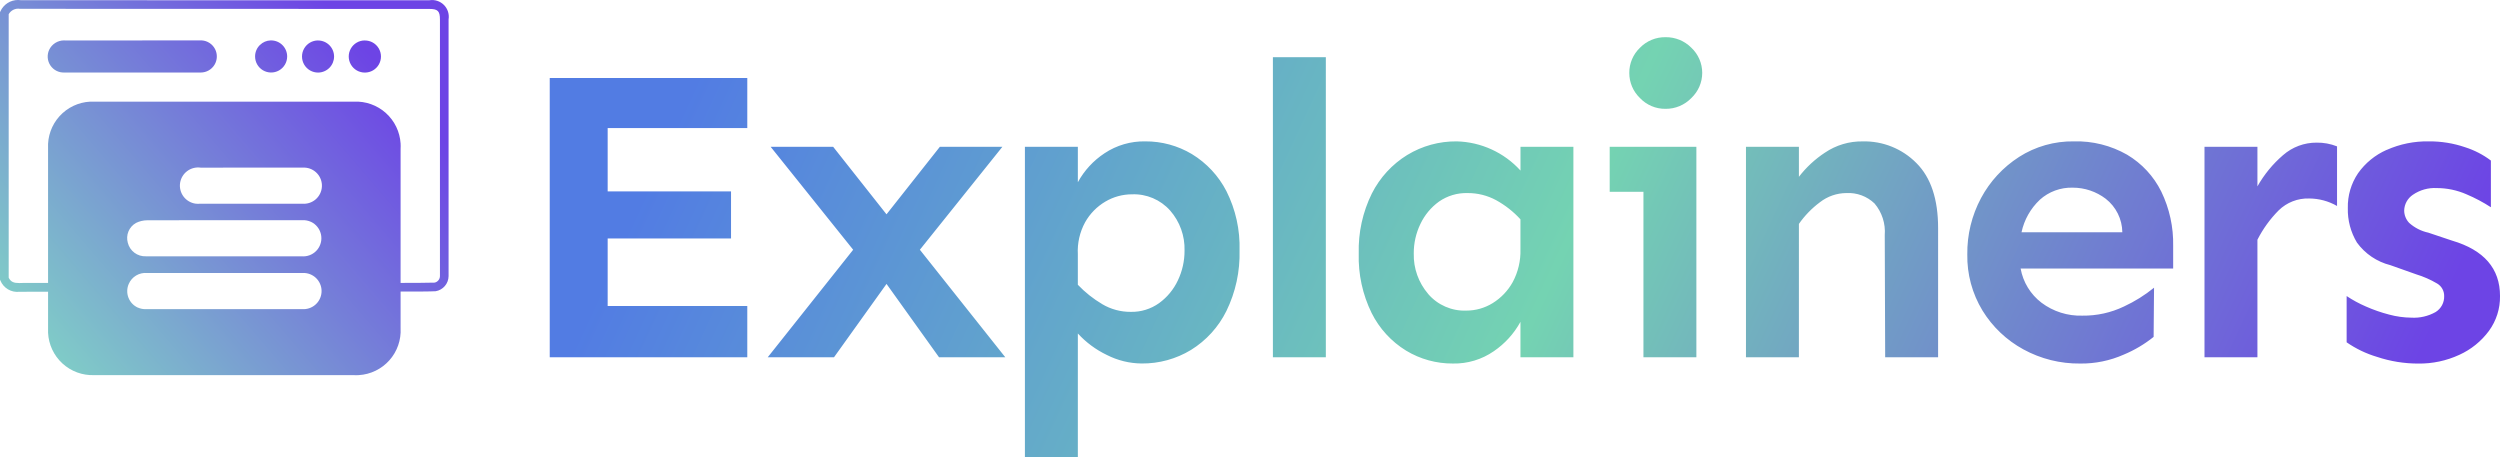 <svg xmlns="http://www.w3.org/2000/svg" xmlns:xlink="http://www.w3.org/1999/xlink" width="251.439" height="45.993" viewBox="0 0 251.439 45.993">
  <defs>
    <linearGradient id="linear-gradient" x1="0.976" y1="0.557" x2="0.043" y2="0.446" gradientUnits="objectBoundingBox">
      <stop offset="0" stop-color="#6d44e5"/>
      <stop offset="0.488" stop-color="#74d3b2"/>
      <stop offset="1" stop-color="#527ce3"/>
    </linearGradient>
    <linearGradient id="linear-gradient-2" x1="-0.05" y1="0.464" x2="0.832" y2="0.589" gradientUnits="objectBoundingBox">
      <stop offset="0" stop-color="#83e4c2"/>
      <stop offset="1" stop-color="#6d44e5"/>
    </linearGradient>
    <clipPath id="clip-path">
      <path id="Path_23424" data-name="Path 23424" d="M39.237,11.024l-5.366,6.791-5.366-6.791H22.218l8.3,10.354L21.925,32.193H28.59l5.282-7.378,5.282,7.378h6.664L37.226,21.378l8.3-10.354Zm67.369,0v4.527H110V32.193h5.324V11.024Zm67.724.839a11.765,11.765,0,0,0-2.578,3.143V11.024h-5.324V32.193h5.324V20.371a11.72,11.72,0,0,1,2.138-2.955,4.188,4.188,0,0,1,3.06-1.193,5.652,5.652,0,0,1,2.809.754V10.982a5.37,5.37,0,0,0-2.055-.377,5.082,5.082,0,0,0-3.373,1.258M55.566,26.848A11.414,11.414,0,0,1,53.114,24.9v-3.06a6.059,6.059,0,0,1,.733-3.228,5.6,5.6,0,0,1,2.033-2.075,5.248,5.248,0,0,1,2.684-.733A4.873,4.873,0,0,1,62.4,17.437a5.856,5.856,0,0,1,1.446,4.025,6.871,6.871,0,0,1-.671,3,5.921,5.921,0,0,1-1.887,2.284,4.729,4.729,0,0,1-2.85.88,5.558,5.558,0,0,1-2.871-.775m.23-15.175a8.187,8.187,0,0,0-2.682,2.913V11.024H47.791V42.253h5.324V29.8a9.54,9.54,0,0,0,2.913,2.158,7.834,7.834,0,0,0,3.5.86,9.386,9.386,0,0,0,4.967-1.363,9.61,9.61,0,0,0,3.563-3.919,13.091,13.091,0,0,0,1.32-6.078,12.46,12.46,0,0,0-1.32-5.974,9.4,9.4,0,0,0-3.479-3.731A9.028,9.028,0,0,0,59.9,10.479,7.143,7.143,0,0,0,55.8,11.674M88.349,25.822A6.014,6.014,0,0,1,86.9,21.755a6.732,6.732,0,0,1,.671-2.976,5.863,5.863,0,0,1,1.865-2.243,4.79,4.79,0,0,1,2.871-.858,5.943,5.943,0,0,1,2.871.713,9.527,9.527,0,0,1,2.452,1.928v3.018a6.562,6.562,0,0,1-.775,3.291,5.776,5.776,0,0,1-2.013,2.116,5.022,5.022,0,0,1-2.662.755,4.815,4.815,0,0,1-3.835-1.677m-2.095-13.98a9.678,9.678,0,0,0-3.564,3.877,12.838,12.838,0,0,0-1.32,6.036,12.752,12.752,0,0,0,1.3,5.994,9.336,9.336,0,0,0,3.458,3.773,8.979,8.979,0,0,0,4.716,1.3,6.972,6.972,0,0,0,4.109-1.237,8.527,8.527,0,0,0,2.682-2.955v3.564h5.324V11.024H97.634v2.39a8.959,8.959,0,0,0-6.413-2.935,9.377,9.377,0,0,0-4.966,1.362m42-.23a10.8,10.8,0,0,0-2.619,2.431V11.024h-5.324V32.193h5.324V18.779a9.478,9.478,0,0,1,2.116-2.18,4.37,4.37,0,0,1,2.662-.922,3.784,3.784,0,0,1,2.829,1.048,4.388,4.388,0,0,1,1.027,3.185l.042,12.283h5.324V19.2q0-4.36-2.181-6.539a7.347,7.347,0,0,0-5.408-2.18,6.565,6.565,0,0,0-3.793,1.132m21.611,4.738a4.743,4.743,0,0,1,3.311-1.217,5.469,5.469,0,0,1,3.312,1.111,4.345,4.345,0,0,1,1.677,3.374H148.025a6.286,6.286,0,0,1,1.845-3.269m-2.1-4.3a11.17,11.17,0,0,0-3.815,4.129,11.7,11.7,0,0,0-1.383,5.659,10.527,10.527,0,0,0,1.53,5.659,10.988,10.988,0,0,0,4.108,3.9,11.629,11.629,0,0,0,5.721,1.426,10.5,10.5,0,0,0,4.381-.9,12.385,12.385,0,0,0,3-1.78l.042-4.947a14.37,14.37,0,0,1-3.019,1.887,9.4,9.4,0,0,1-4.191.923,6.5,6.5,0,0,1-4.109-1.3,5.553,5.553,0,0,1-2.1-3.438h15.342V21a11.988,11.988,0,0,0-1.194-5.471,8.914,8.914,0,0,0-3.437-3.709,10.228,10.228,0,0,0-5.345-1.342,9.967,9.967,0,0,0-5.534,1.572m36.975-.713a6.972,6.972,0,0,0-2.871,2.348,6.006,6.006,0,0,0-1.027,3.5,6.407,6.407,0,0,0,.922,3.479,5.949,5.949,0,0,0,3.354,2.264l2.6.922a9.682,9.682,0,0,1,2.1.922,1.43,1.43,0,0,1,.713,1.259,1.819,1.819,0,0,1-.858,1.612,4.455,4.455,0,0,1-2.453.566A8.962,8.962,0,0,1,185,27.9a15.12,15.12,0,0,1-2.348-.818,12.218,12.218,0,0,1-1.928-1.047v4.653a10.763,10.763,0,0,0,3.06,1.467,13.044,13.044,0,0,0,4.15.671,9.556,9.556,0,0,0,4.13-.881,7.611,7.611,0,0,0,2.977-2.41,5.806,5.806,0,0,0,1.11-3.5q0-4.152-4.821-5.575l-2.39-.8a4.205,4.205,0,0,1-1.928-.984,1.827,1.827,0,0,1-.5-1.237,1.965,1.965,0,0,1,.88-1.593,3.858,3.858,0,0,1,2.39-.671,7.453,7.453,0,0,1,3,.629,15.88,15.88,0,0,1,2.451,1.3V12.408a8.624,8.624,0,0,0-2.6-1.342,10.964,10.964,0,0,0-3.647-.587,9.928,9.928,0,0,0-4.233.859M0,4.108V32.193H19.869V27.038H5.826V20.246H18.234V15.509H5.826V9.138H19.869V4.108ZM72.733,32.193h5.324V2.012H72.733ZM112.223,0a3.513,3.513,0,0,0-2.577,1.068A3.465,3.465,0,0,0,108.577,3.6a3.483,3.483,0,0,0,1.068,2.515,3.474,3.474,0,0,0,2.577,1.091,3.547,3.547,0,0,0,2.6-1.091,3.471,3.471,0,0,0,0-5.051A3.587,3.587,0,0,0,112.223,0Z" transform="translate(0 0)" fill="url(#linear-gradient)"/>
    </clipPath>
    <clipPath id="clip-path-2">
      <path id="Path_23435" data-name="Path 23435" d="M31.98,4.068A1.614,1.614,0,1,0,32,7.3h0a1.618,1.618,0,0,0,1.6-1.611l0-.007a1.614,1.614,0,0,0-1.612-1.61Zm4.7,0A1.614,1.614,0,0,0,36.7,7.3h.016a1.614,1.614,0,0,0-.028-3.228Zm-10.538.457a1.6,1.6,0,0,0-.487,1.135,1.613,1.613,0,0,0,3.226.043v0A1.614,1.614,0,0,0,27.29,4.066h-.068a1.58,1.58,0,0,0-1.078.461m-21.2.487A1.609,1.609,0,0,0,6.483,7.295q1.925.005,3.847,0h3.936l0,0h5.815c.038,0,.076,0,.113,0a1.617,1.617,0,0,0,.111-3.23,1.537,1.537,0,0,0-.2,0c-.324,0-.648,0-.973,0L6.6,4.072q-.083-.008-.165-.008a1.655,1.655,0,0,0-1.491.949m8.943,25.937a1.816,1.816,0,0,1-.939-2.392,1.831,1.831,0,0,1,1.843-1.1l7.773,0v0h2.619q2.62,0,5.241,0a1.928,1.928,0,0,1,.222,0,1.821,1.821,0,1,1-.281,3.631h-6.54q-4.547.007-9.1,0c-.042,0-.086.006-.13.006a1.817,1.817,0,0,1-.71-.152m17.394-8.63a1.824,1.824,0,0,1-.78,3.473c-.05,0-.1,0-.148-.007l-8.348,0q-3.663.005-7.33,0a1.8,1.8,0,0,1-1.82-1.365,1.741,1.741,0,0,1,.818-1.987,2.544,2.544,0,0,1,1.125-.271c2-.011,4.006-.009,6.013-.009h1.8v0h2.6q2.609,0,5.215,0a1.809,1.809,0,0,1,.849.166M19.662,20.484a1.834,1.834,0,0,1-1.551-2.071,1.831,1.831,0,0,1,2.071-1.551c3.359-.009,6.786-.009,10.216-.005a2.094,2.094,0,0,1,.224,0,1.82,1.82,0,1,1-.222,3.632l-10.3,0a1.116,1.116,0,0,1-.179.013,2.011,2.011,0,0,1-.262-.019M.874,27.935V1.428A1.1,1.1,0,0,1,2.019.888C14.4.9,30.814.906,43.195.9c.837,0,1.053.217,1.053,1.058v25.57c0,.072,0,.144,0,.228a.682.682,0,0,1-.534.67c-.293.021-2.576.03-3.424.029V14.967a4.412,4.412,0,0,0,0-.533A4.489,4.489,0,0,0,35.6,10.224H9.552c-.161-.008-.322-.008-.482,0A4.471,4.471,0,0,0,4.834,14.9V28.458l-2.486,0c-.146.007-.28.011-.4.011-.534,0-.847-.089-1.073-.536M.04,1.142,0,1.229v26.9l.038.086a1.844,1.844,0,0,0,1.916,1.133c.124,0,2.173,0,2.88-.009v3.7c-.007.139-.007.278,0,.42a4.472,4.472,0,0,0,4.648,4.27H35.524c.1.006.194.009.291.009h.011c.088,0,.176,0,.264-.009a4.479,4.479,0,0,0,4.2-4.715V29.323c1.135.008,3.1,0,3.526-.032a1.555,1.555,0,0,0,1.3-1.519c0-.03,0-.06,0-.089V27.6c0-.028,0-.056,0-.083V1.956A1.681,1.681,0,0,0,43.195.025C30.811.034,14.4.029,2.078.018A1.989,1.989,0,0,0,1.812,0,1.941,1.941,0,0,0,.04,1.142" transform="translate(0 -0.001)" fill="url(#linear-gradient-2)"/>
    </clipPath>
  </defs>
  <g id="Group_19140" data-name="Group 19140" transform="translate(-554.515 -88)">
    <g id="Group_19138" data-name="Group 19138" transform="translate(0 10.122)">
      <g id="Group_19131" data-name="Group 19131" transform="translate(73.24 18.618)">
        <g id="Group_19088" data-name="Group 19088" transform="translate(536.565 63)">
          <g id="Group_19087" data-name="Group 19087" transform="translate(0 0)" clip-path="url(#clip-path)">
            <path id="Path_23425" data-name="Path 23425" d="M0,0H197.289V47.907H0Z" transform="translate(-1.221 0.036) rotate(-1.657)" fill="url(#linear-gradient)"/>
          </g>
        </g>
      </g>
      <g id="Group_19133" data-name="Group 19133" transform="translate(554.515 77.877)">
        <g id="Group_19137" data-name="Group 19137" transform="translate(0 0.001)" clip-path="url(#clip-path-2)">
          <rect id="Rectangle_6672" data-name="Rectangle 6672" width="58.195" height="58.826" transform="matrix(0.663, -0.749, 0.749, 0.663, -18.749, 21.179)" fill="url(#linear-gradient-2)"/>
        </g>
      </g>
    </g>
  </g>
</svg>
